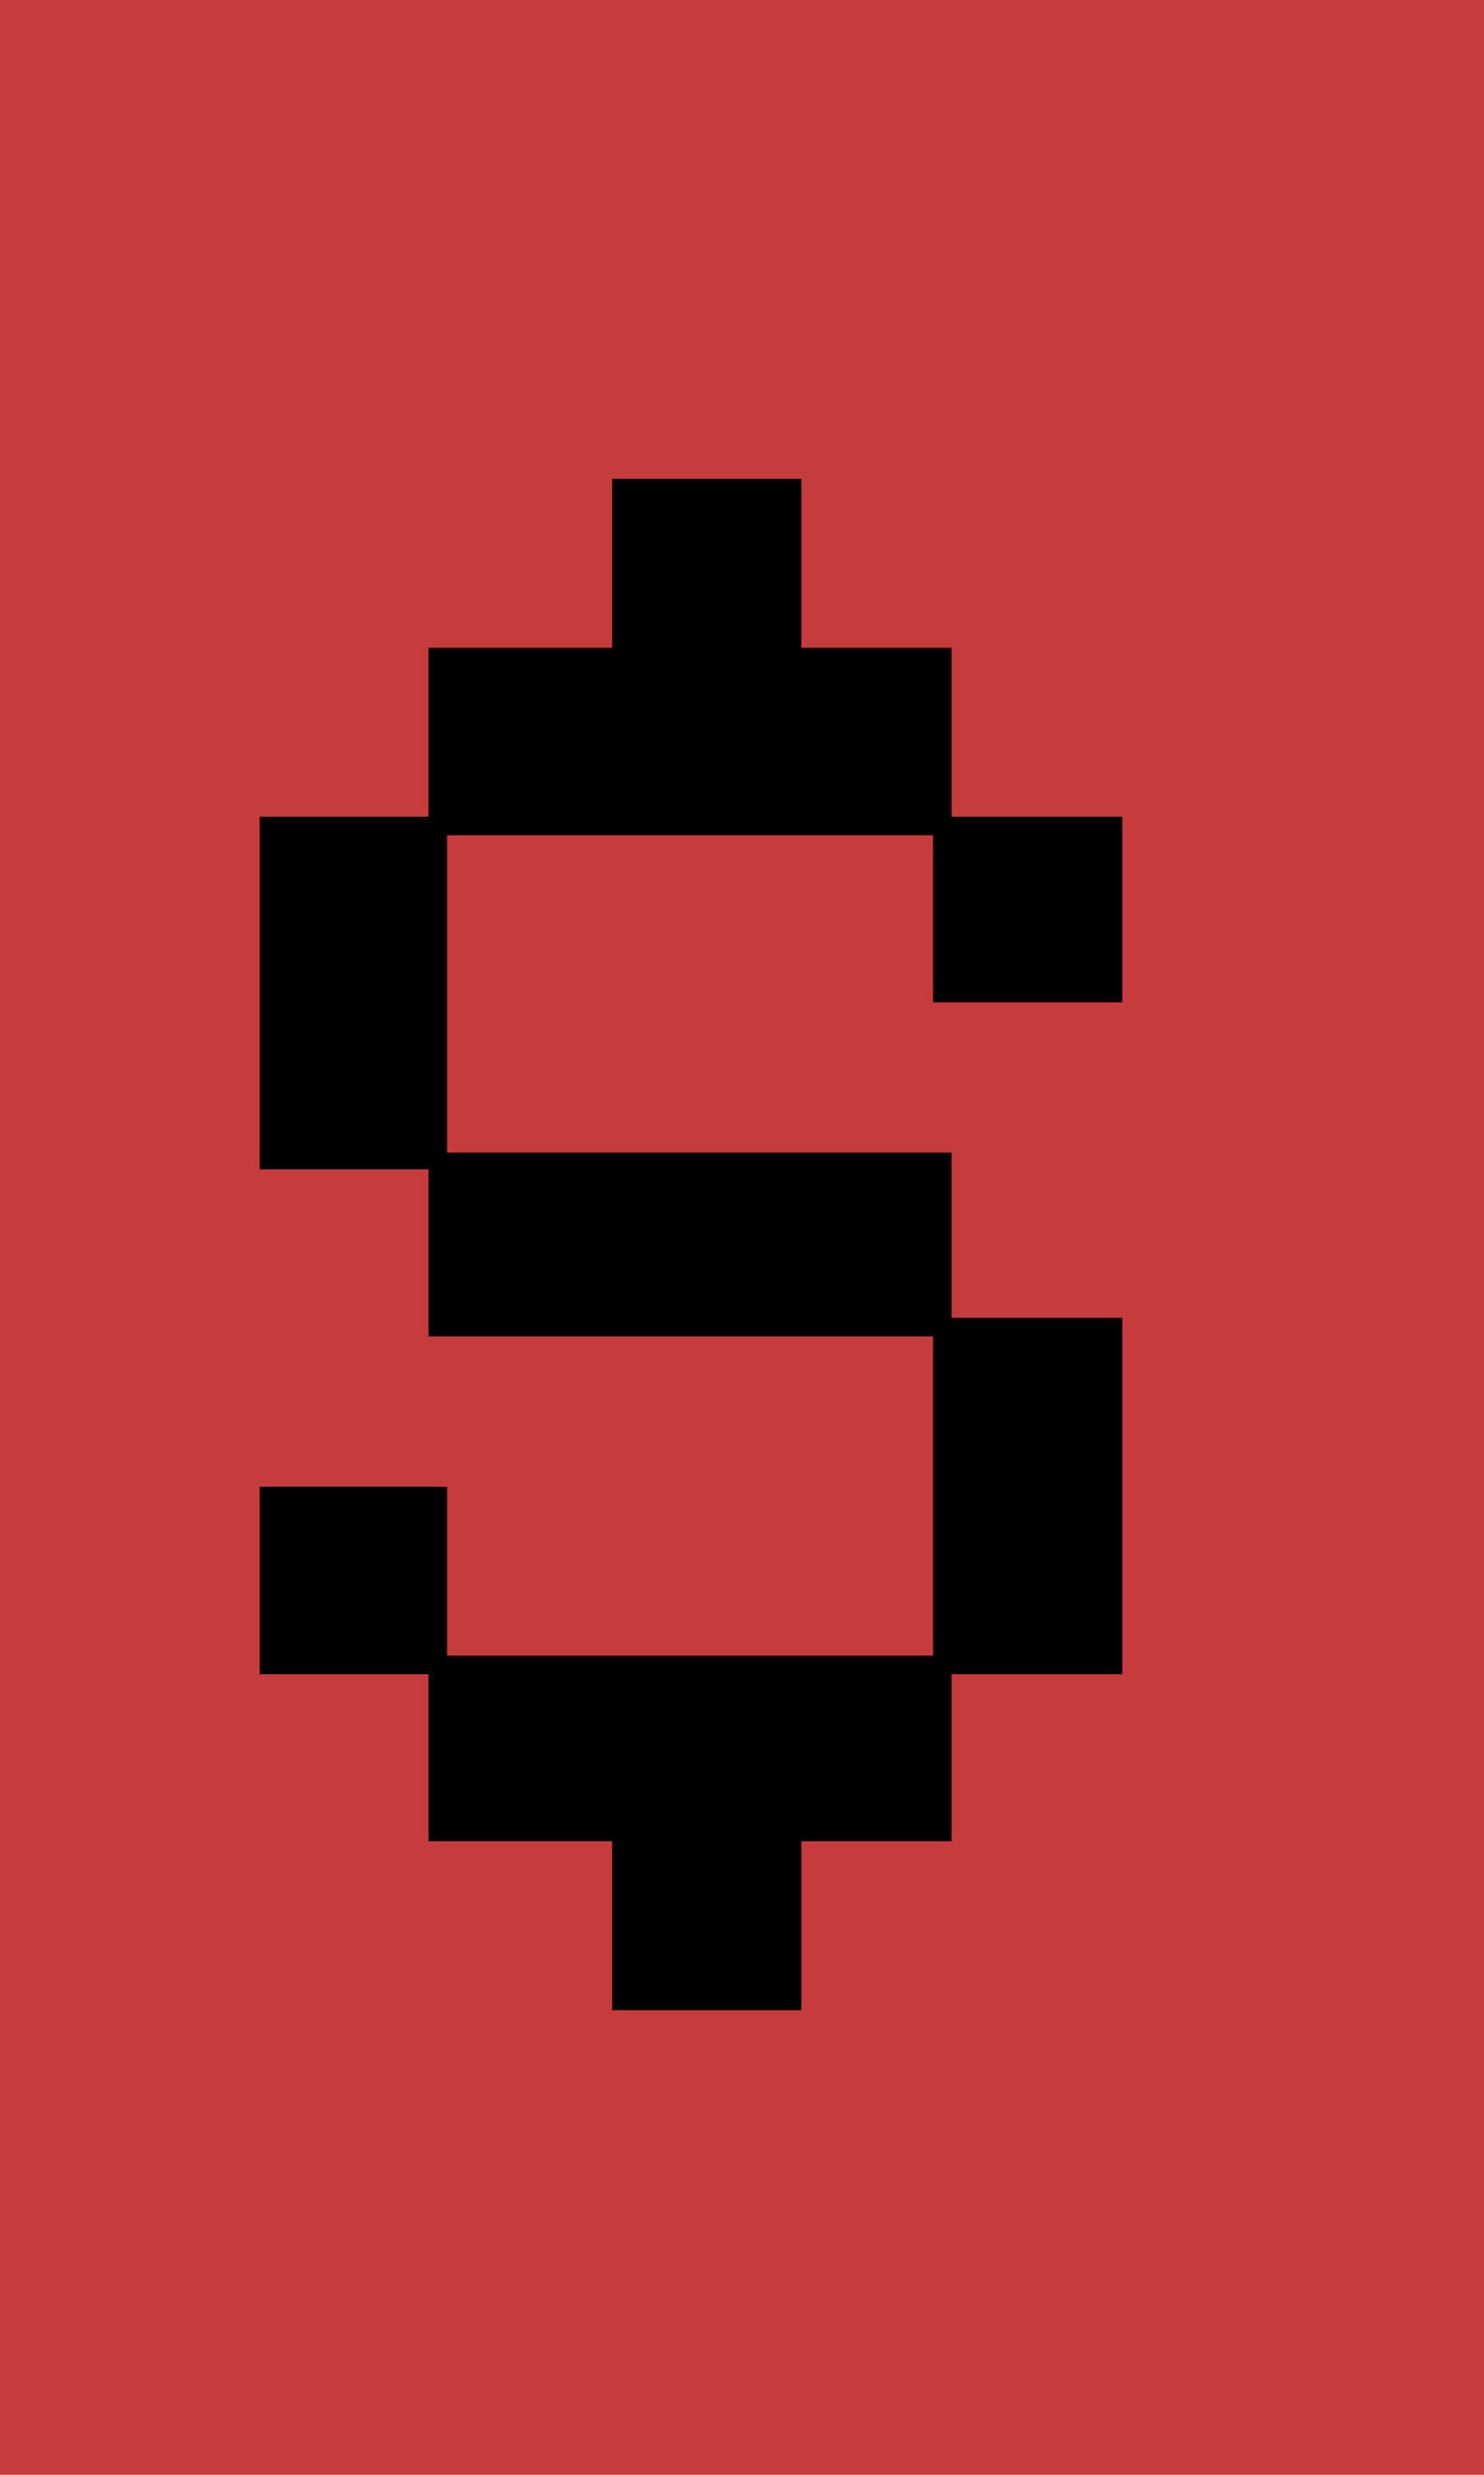 <svg width="120" height="200" viewBox="0 0 120 200" fill="none" xmlns="http://www.w3.org/2000/svg">
<rect width="120" height="200" fill="#C63C3C"/>
<path d="M49.5 162.45V148.8H34.65V135.3H21V120.15H36.15V133.8H75.45V108H34.65V94.5H21V66H34.65V52.35H49.5V38.7H64.8V52.35H76.95V66H90.75V81H75.45V67.5H36.15V93.15H76.95V106.5H90.75V135.3H76.95V148.8H64.8V162.45H49.5Z" fill="black"/>
</svg>
